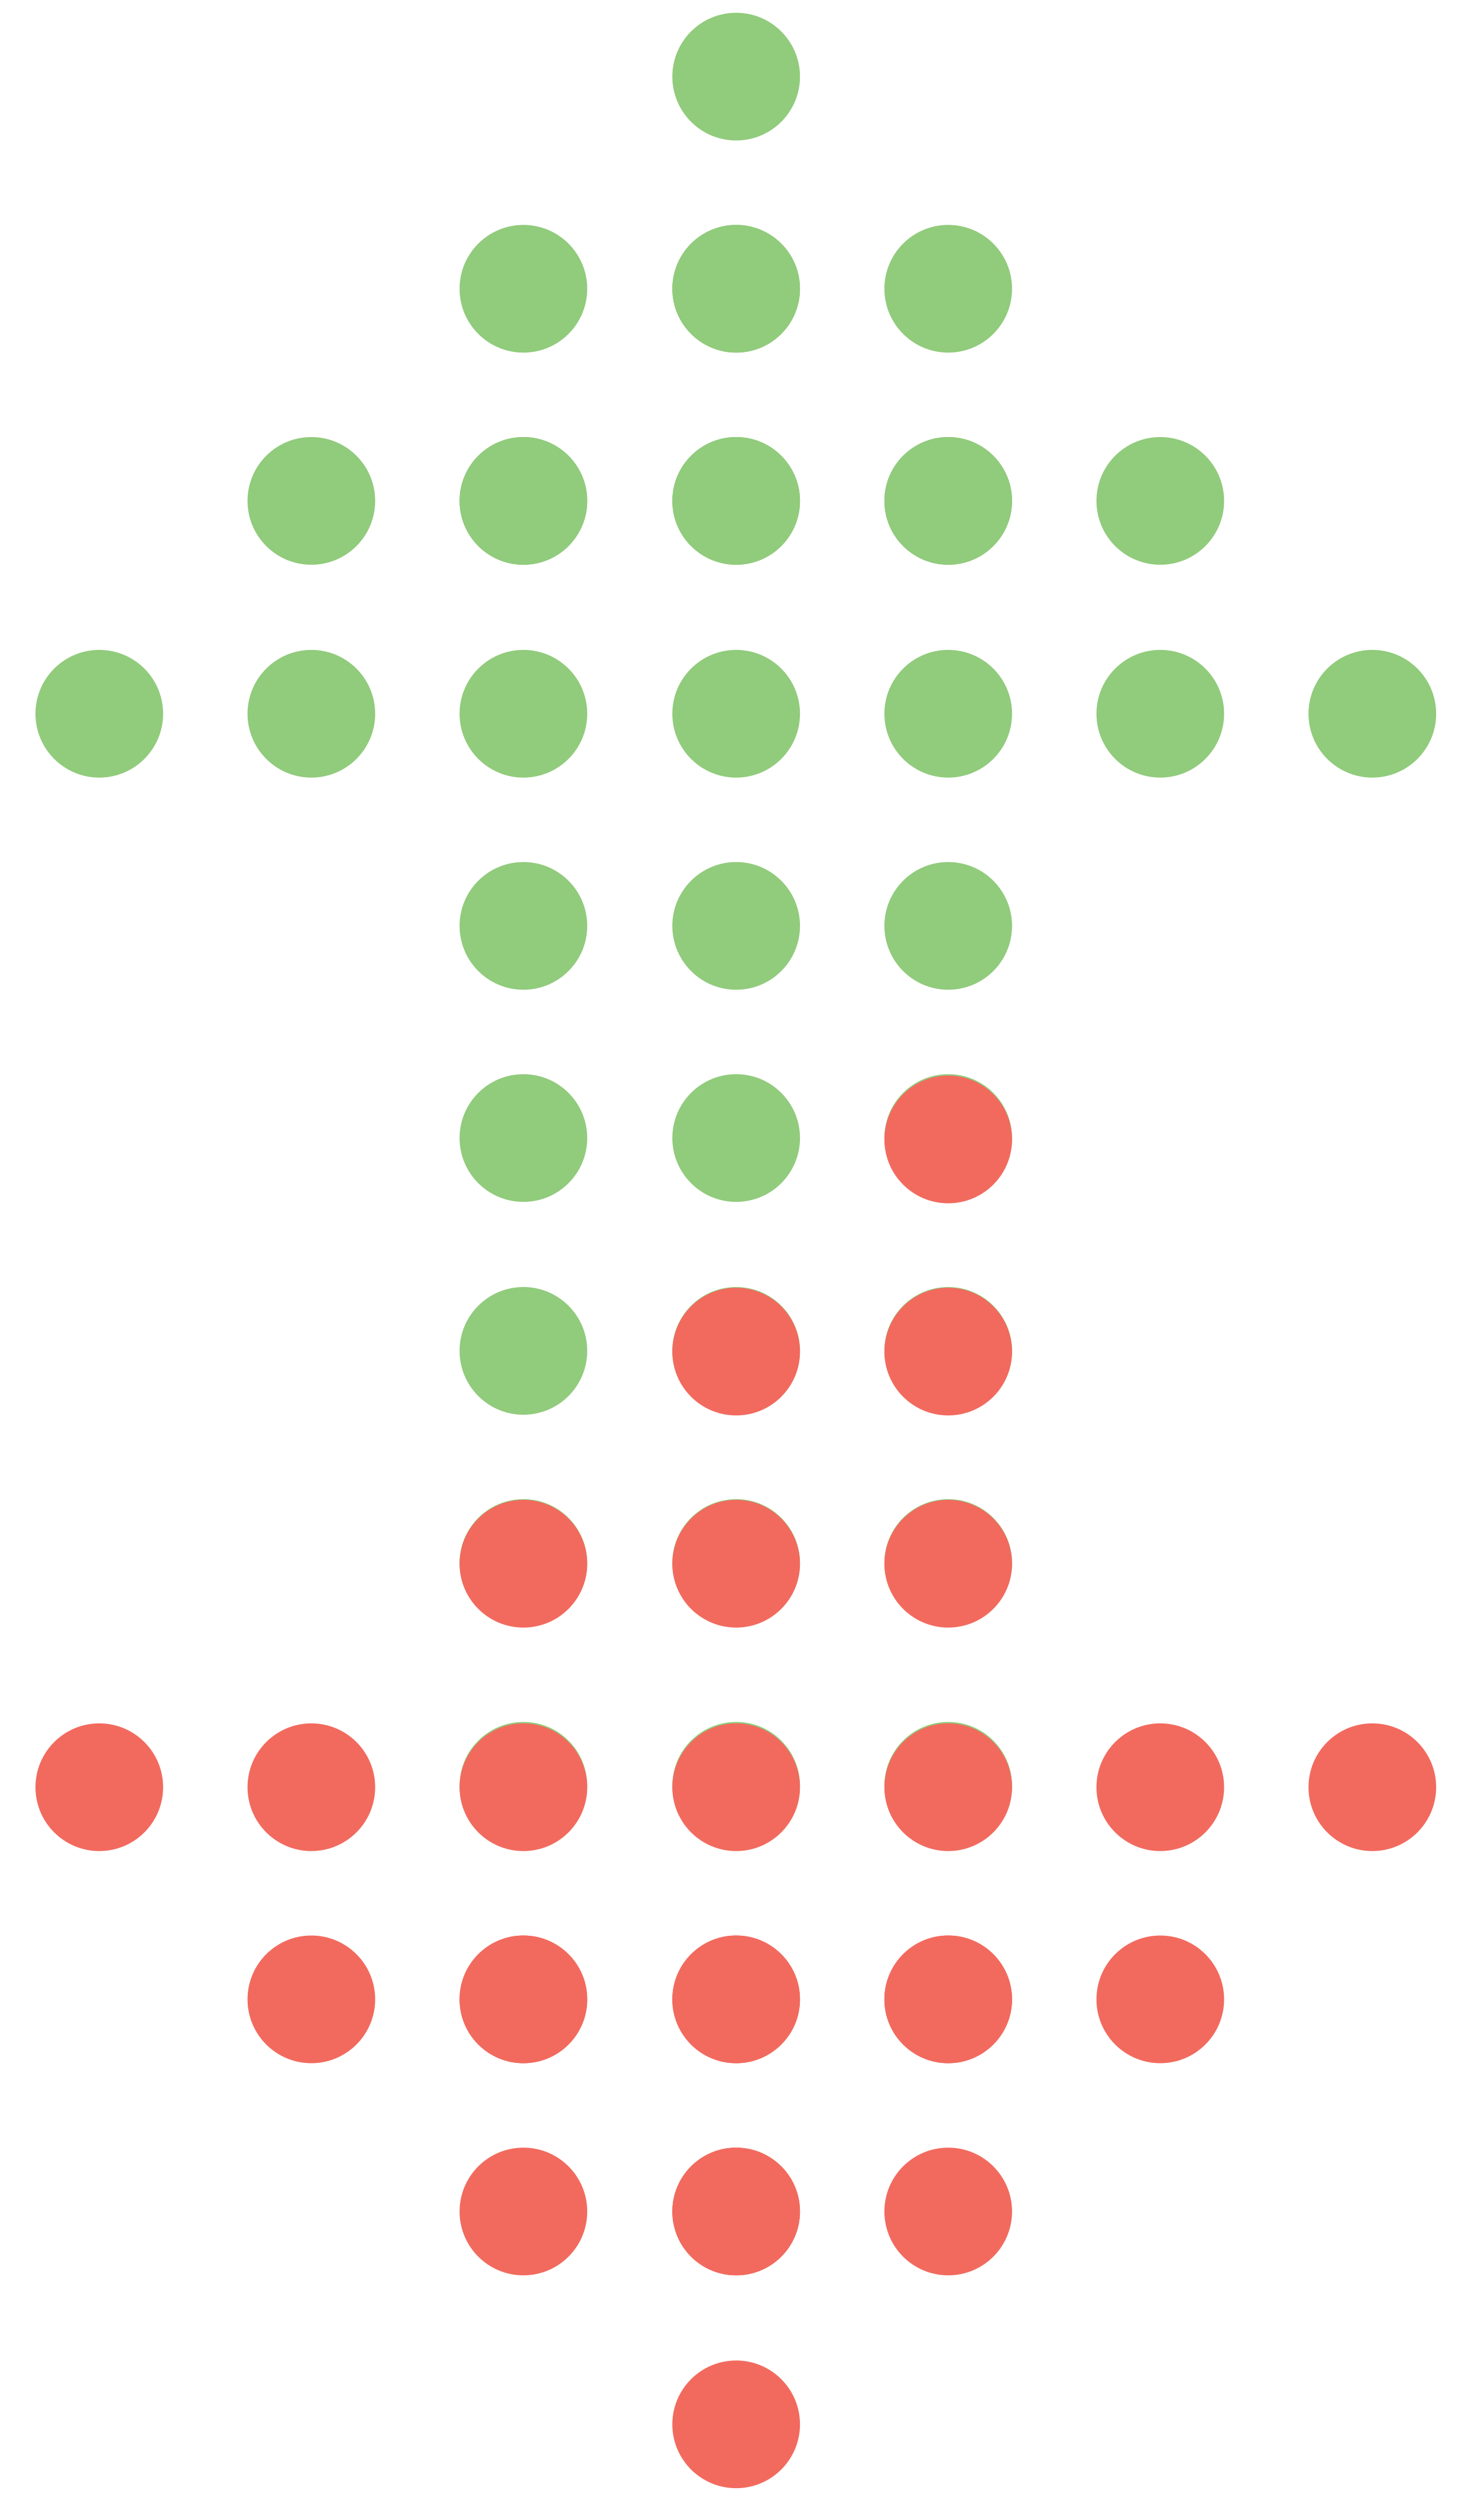 <?xml version="1.0" encoding="utf-8"?>
<!-- Generator: Adobe Illustrator 18.1.0, SVG Export Plug-In . SVG Version: 6.00 Build 0)  -->
<svg version="1.1" id="Your_Icon" xmlns="http://www.w3.org/2000/svg" xmlns:xlink="http://www.w3.org/1999/xlink" x="0px" y="0px"
	 viewBox="460.8 871.6 208.4 352.4" enable-background="new 460.8 871.6 208.4 352.4" xml:space="preserve">
<circle fill="#91CB7C" cx="534.6" cy="942.2" r="9"/>
<circle fill="#91CB7C" cx="534.6" cy="972.2" r="9"/>
<circle fill="#91CB7C" cx="534.6" cy="1002.1" r="9"/>
<circle fill="#91CB7C" cx="534.6" cy="1032" r="9"/>
<circle fill="#91CB7C" cx="534.6" cy="1062" r="9"/>
<circle fill="#91CB7C" cx="564.6" cy="912.3" r="9"/>
<circle fill="#91CB7C" cx="564.6" cy="942.2" r="9"/>
<circle fill="#91CB7C" cx="564.6" cy="972.2" r="9"/>
<circle fill="#91CB7C" cx="564.6" cy="1002.1" r="9"/>
<circle fill="#91CB7C" cx="564.6" cy="1032" r="9"/>
<circle fill="#91CB7C" cx="564.6" cy="1062" r="9"/>
<circle fill="#91CB7C" cx="504.7" cy="972.2" r="9"/>
<circle fill="#91CB7C" cx="474.8" cy="972.2" r="9"/>
<circle fill="#91CB7C" cx="594.5" cy="942.2" r="9"/>
<circle fill="#91CB7C" cx="594.5" cy="972.2" r="9"/>
<circle fill="#91CB7C" cx="594.5" cy="1002.1" r="9"/>
<circle fill="#91CB7C" cx="594.5" cy="1032" r="9"/>
<circle fill="#91CB7C" cx="594.5" cy="1062" r="9"/>
<circle fill="#91CB7C" cx="534.6" cy="1091.9" r="9"/>
<circle fill="#91CB7C" cx="534.6" cy="1123.3" r="9"/>
<circle fill="#91CB7C" cx="564.6" cy="1091.9" r="9"/>
<circle fill="#91CB7C" cx="564.6" cy="1123.3" r="9"/>
<circle fill="#91CB7C" cx="594.5" cy="1091.9" r="9"/>
<circle fill="#91CB7C" cx="594.5" cy="1123.3" r="9"/>
<circle fill="#91CB7C" cx="624.4" cy="972.2" r="9"/>
<circle fill="#91CB7C" cx="654.3" cy="972.2" r="9"/>
<circle fill="#91CB7C" cx="534.6" cy="912.3" r="9"/>
<circle fill="#91CB7C" cx="534.6" cy="942.2" r="9"/>
<circle fill="#91CB7C" cx="564.6" cy="882.4" r="9"/>
<circle fill="#91CB7C" cx="564.6" cy="912.3" r="9"/>
<circle fill="#91CB7C" cx="564.6" cy="942.2" r="9"/>
<circle fill="#91CB7C" cx="504.7" cy="942.2" r="9"/>
<circle fill="#91CB7C" cx="594.5" cy="912.3" r="9"/>
<circle fill="#91CB7C" cx="594.5" cy="942.2" r="9"/>
<circle fill="#91CB7C" cx="624.4" cy="942.2" r="9"/>
<circle fill="#F26A5E" cx="594.5" cy="1153.4" r="9"/>
<circle fill="#F26A5E" cx="594.5" cy="1123.5" r="9"/>
<circle fill="#F26A5E" cx="594.5" cy="1092" r="9"/>
<circle fill="#F26A5E" cx="594.5" cy="1062.1" r="9"/>
<circle fill="#F26A5E" cx="564.6" cy="1183.3" r="9"/>
<circle fill="#F26A5E" cx="564.6" cy="1153.4" r="9"/>
<circle fill="#F26A5E" cx="564.6" cy="1123.5" r="9"/>
<circle fill="#F26A5E" cx="564.6" cy="1092" r="9"/>
<circle fill="#F26A5E" cx="564.6" cy="1062.1" r="9"/>
<circle fill="#F26A5E" cx="624.4" cy="1123.5" r="9"/>
<circle fill="#F26A5E" cx="654.3" cy="1123.5" r="9"/>
<circle fill="#F26A5E" cx="534.6" cy="1153.4" r="9"/>
<circle fill="#F26A5E" cx="534.6" cy="1123.5" r="9"/>
<circle fill="#F26A5E" cx="534.6" cy="1092" r="9"/>
<circle fill="#F26A5E" cx="594.5" cy="1032.2" r="9"/>
<circle fill="#F26A5E" cx="504.7" cy="1123.5" r="9"/>
<circle fill="#F26A5E" cx="474.8" cy="1123.5" r="9"/>
<circle fill="#F26A5E" cx="594.5" cy="1183.3" r="9"/>
<circle fill="#F26A5E" cx="594.5" cy="1153.4" r="9"/>
<circle fill="#F26A5E" cx="564.6" cy="1213.3" r="9"/>
<circle fill="#F26A5E" cx="564.6" cy="1183.3" r="9"/>
<circle fill="#F26A5E" cx="564.6" cy="1153.4" r="9"/>
<circle fill="#F26A5E" cx="624.4" cy="1153.4" r="9"/>
<circle fill="#F26A5E" cx="534.6" cy="1183.3" r="9"/>
<circle fill="#F26A5E" cx="534.6" cy="1153.4" r="9"/>
<circle fill="#F26A5E" cx="504.7" cy="1153.4" r="9"/>
</svg>
